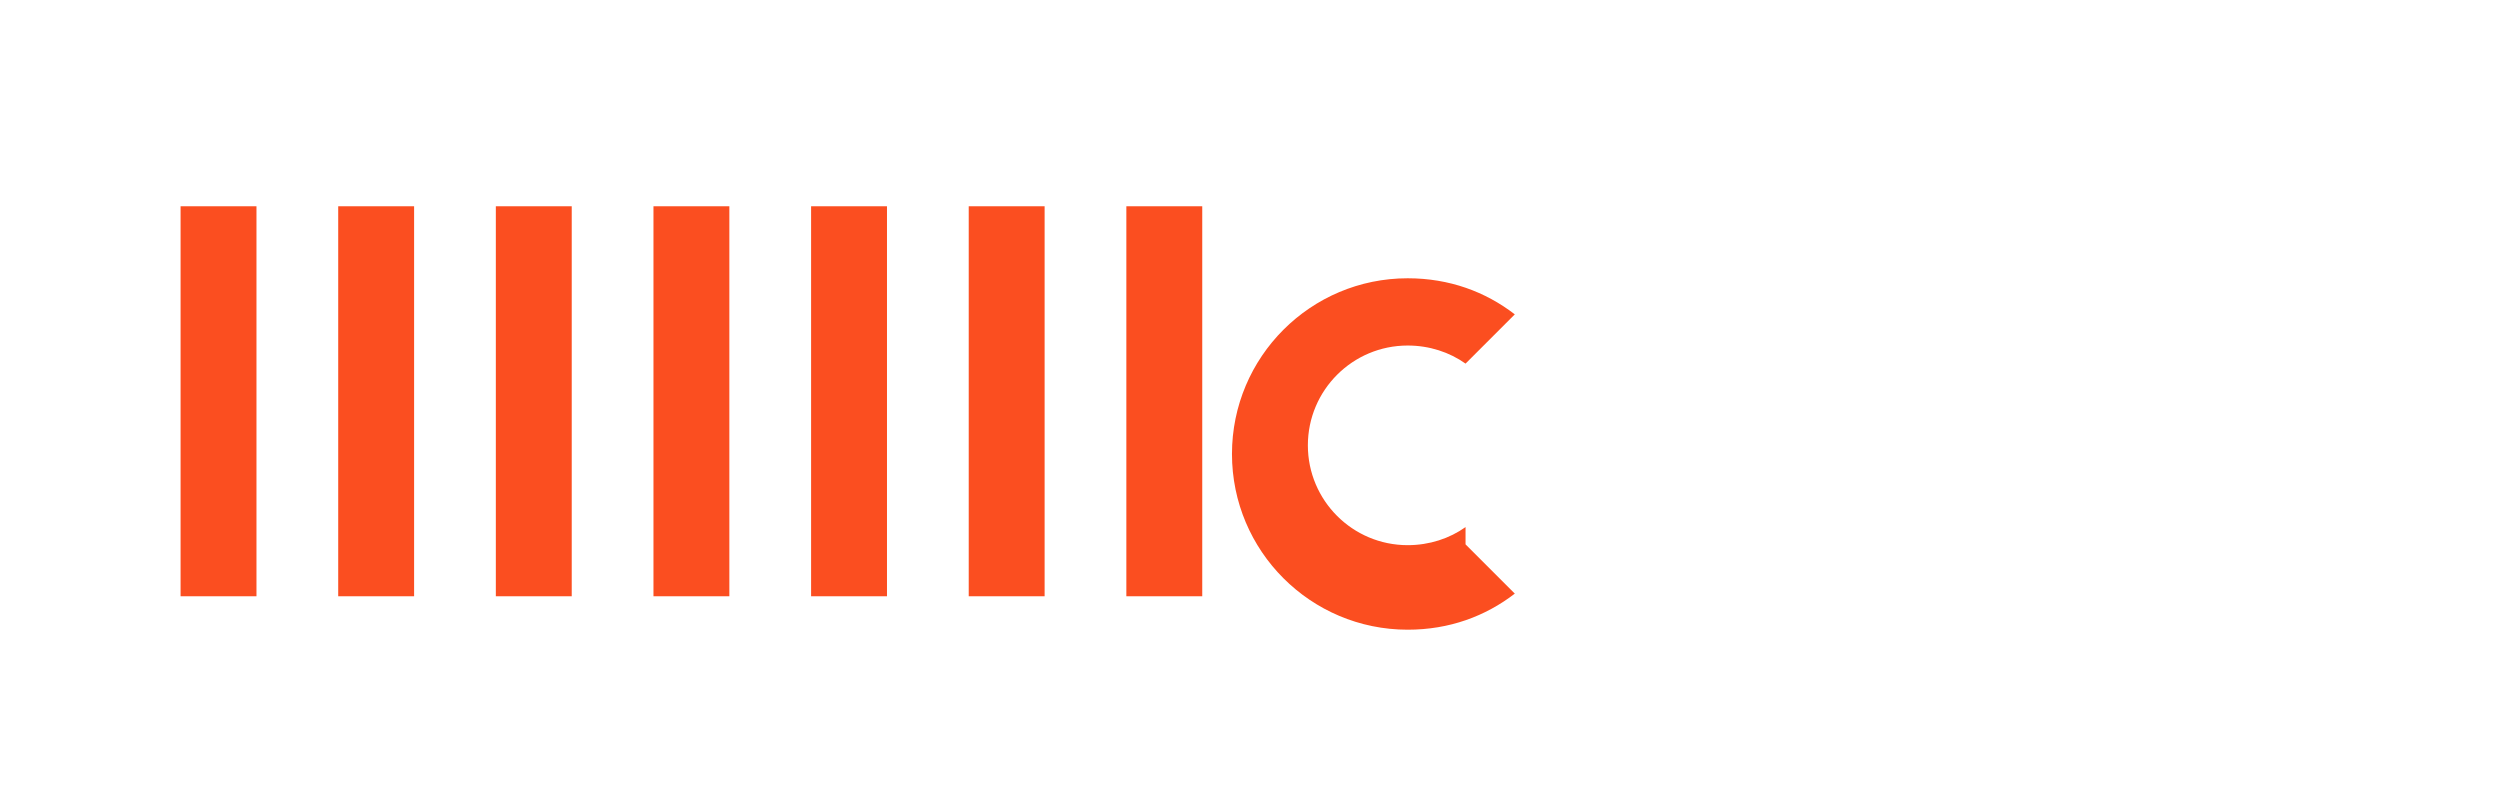 <svg xmlns="http://www.w3.org/2000/svg" viewBox="0 0 1000 321"><path fill="#fb4e20" d="M586.219 210.834c-6.38 4.536-14.429 7.232-23.146 7.232-22.052 0-39.926-17.874-39.926-39.926s17.874-39.926 39.926-39.926c8.717 0 16.766 2.696 23.146 7.232l19.703-19.703c-11.733-9.037-26.162-14.429-42.849-14.429-38.818 0-70.284 31.466-70.284 70.284s31.466 70.284 70.284 70.284c16.687 0 31.116-5.392 42.849-14.429l-19.703-19.703zm-135.678 27.682h30.358V82.516h-30.358v156zm-63.052-156v156h30.358v-156h-30.358zm-63.052 0v156h30.358v-156h-30.358zm-63.052 0v156h30.358v-156h-30.358zm-63.052 0v156h30.358v-156h-30.358zm-63.052 0v156h30.358v-156h-30.358zm-63.052 0v156h30.358v-156H72.229z"/></svg>